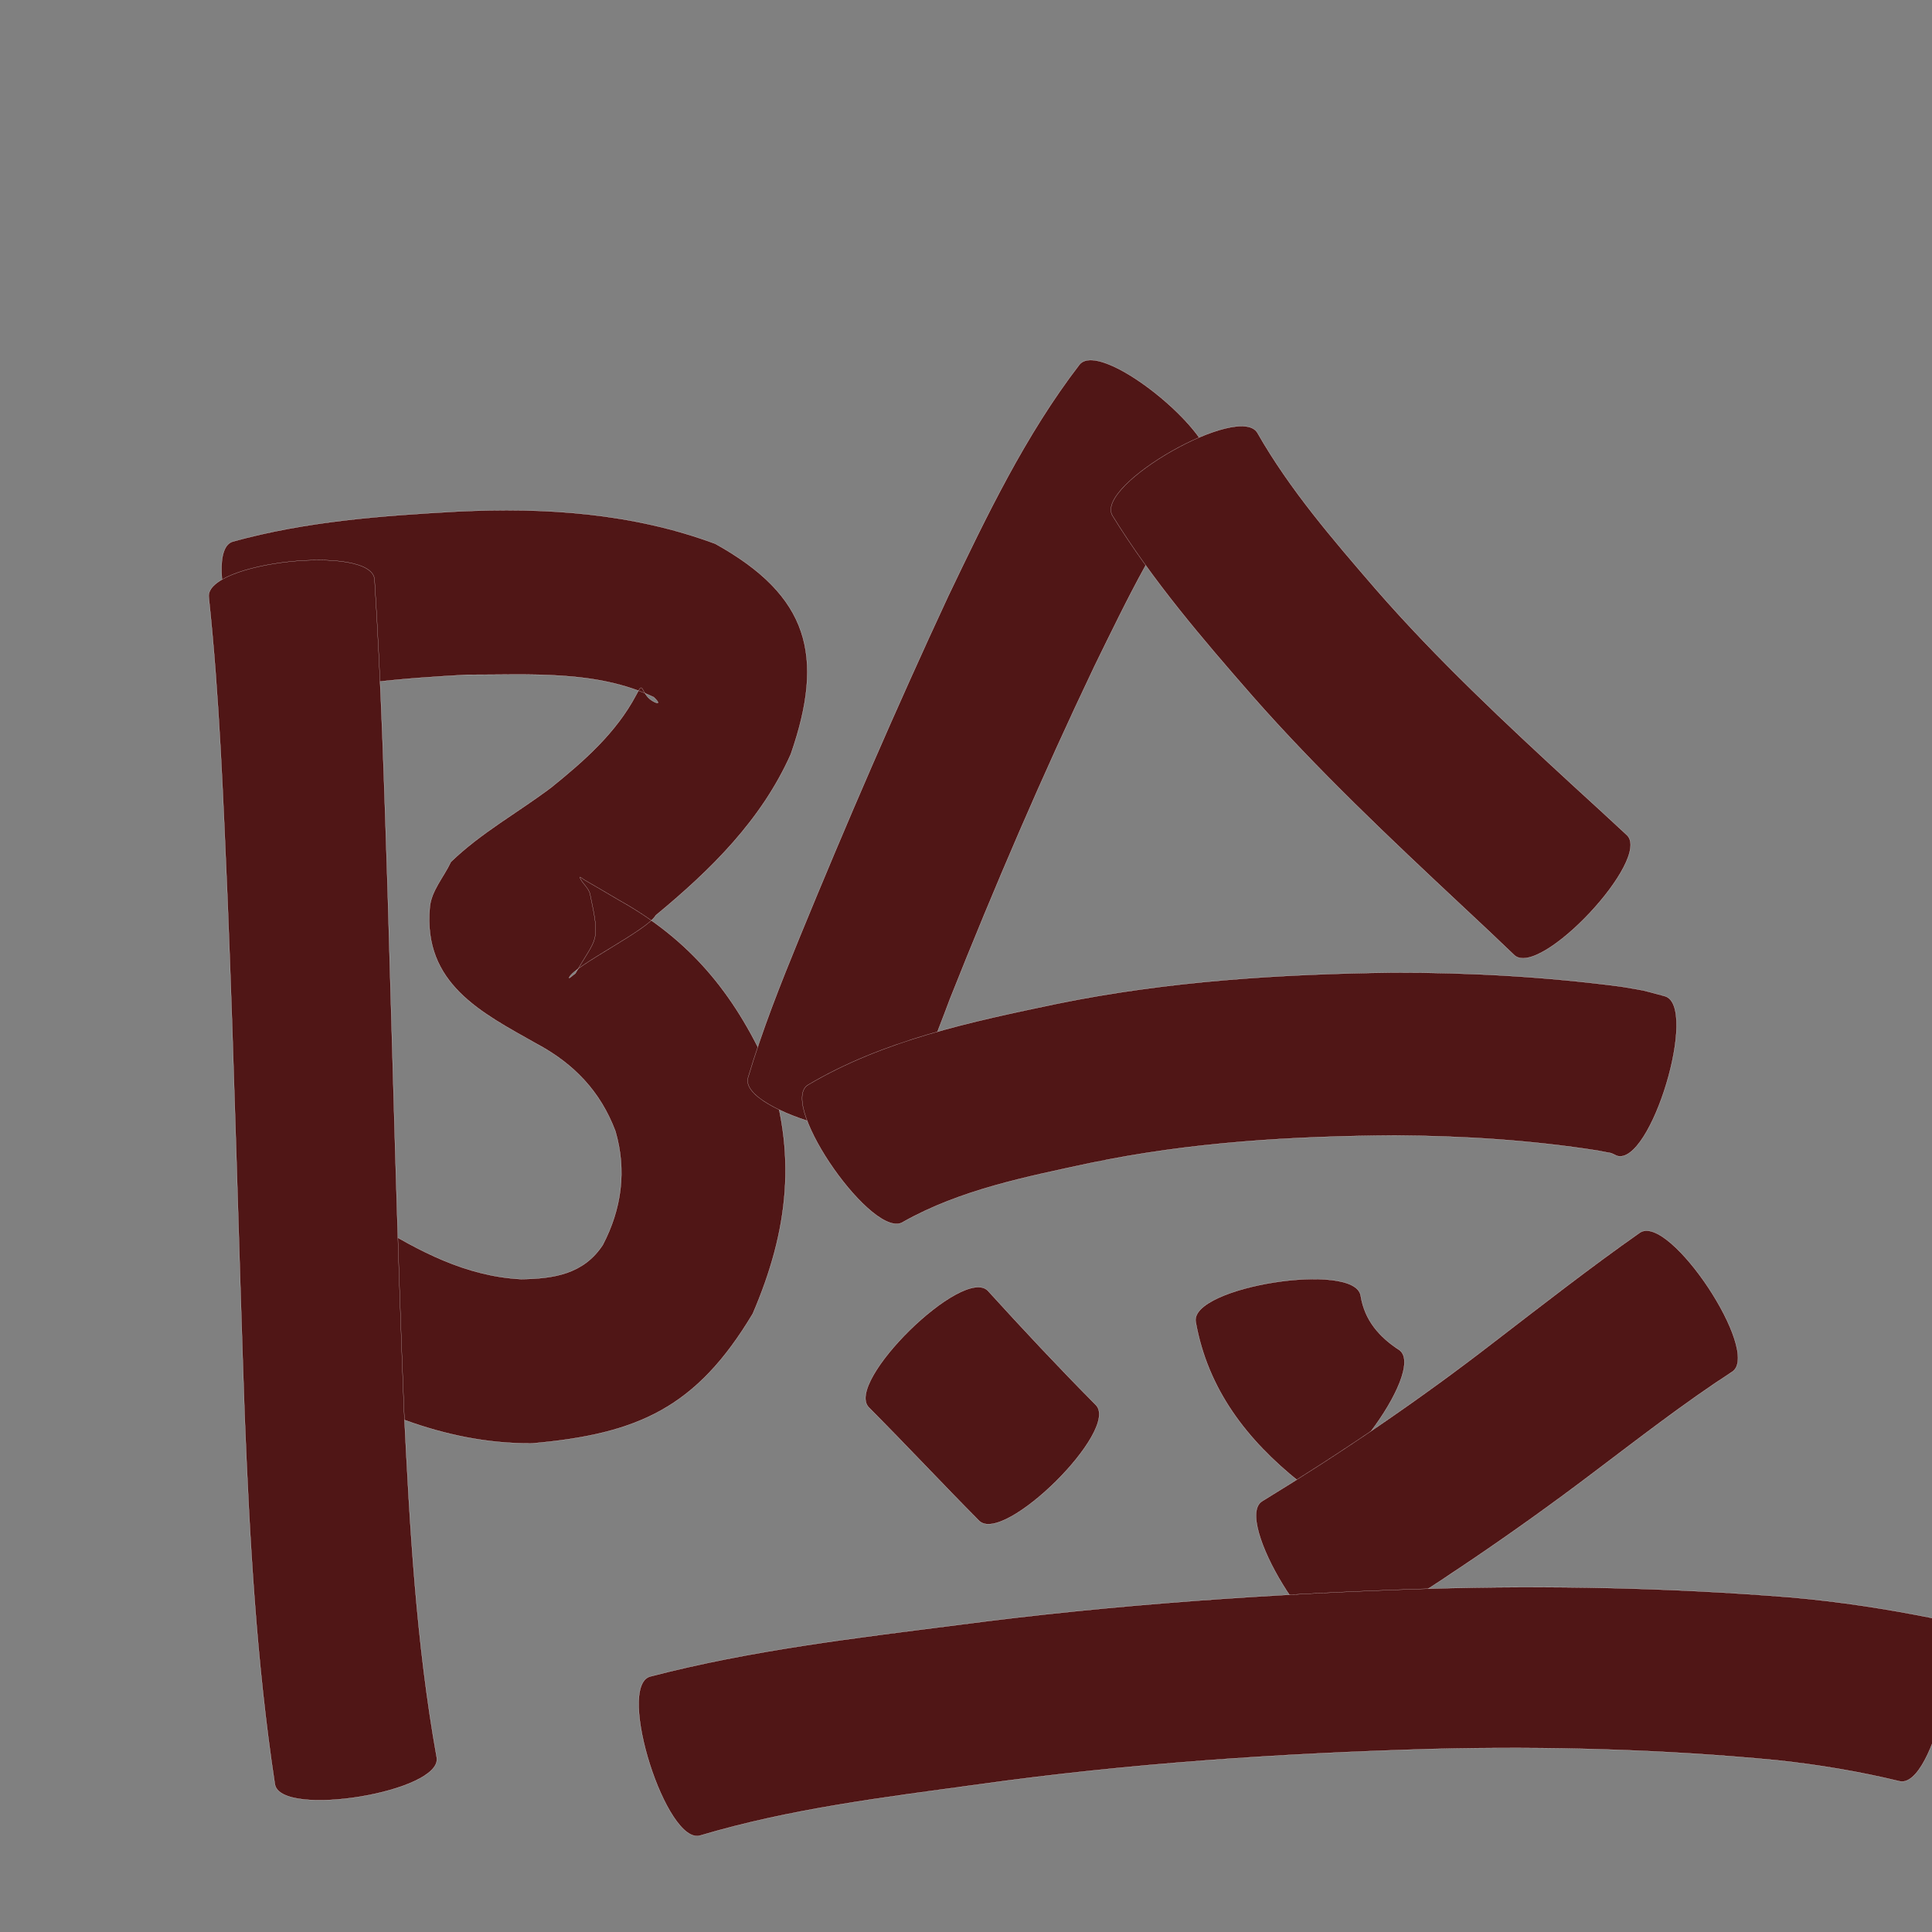 <?xml version="1.0" encoding="utf-8" ?>

<!DOCTYPE svg PUBLIC "-//W3C//DTD SVG 1.1//EN" 
  "http://www.w3.org/Graphics/SVG/1.1/DTD/svg11.dtd">
<svg 
    xmlns="http://www.w3.org/2000/svg"
    xmlns:xlink="http://www.w3.org/1999/xlink"
    xmlns:sodipodi="http://sodipodi.sourceforge.net/DTD/sodipodi-0.dtd"
    xmlns:inkscape="http://www.inkscape.org/namespaces/inkscape"
    width="1024" height="1024" id="U9669">
<rect width="100%" height="100%" fill="#808080" stroke="none"/>
<path d="m 9339.291,53535.07 c 38.803,-10.788 79.084,-13.744 119.114,-15.948 46.581,-2.276 92.795,0.781 136.677,17.068 49.703,27.59 58.14,59.369 40.086,111.495 -15.553,34.986 -42.563,61.498 -71.596,85.466 -4.467,7.89 -43.147,26.647 -45.884,32.916 -0.524,1.201 2.192,-1.436 3.288,-2.155 11.392,-19.77 13.344,-15.918 7.769,-42 -0.72,-3.369 -4.158,-5.596 -5.417,-8.803 -0.338,-0.861 1.659,0.822 2.463,1.28 6.093,3.474 12.103,7.092 18.159,10.629 37.624,20.95 60.825,49.167 78.498,87.895 16.279,46.152 11.518,87.288 -7.462,131.385 -29.802,49.808 -60.736,63.784 -117.017,68.724 -47.467,0.291 -89.101,-18.914 -128.935,-42.647 -15.721,-9.515 29.13,-83.624 44.851,-74.11 l 0,0 c 24.138,14.938 49.348,28.264 78.35,29.716 17.232,-0.242 33.06,-2.664 43.22,-18.089 9.968,-18.969 12.811,-39.484 6.732,-60.322 -7.905,-21.003 -22.004,-35.834 -41.931,-46.429 -29.125,-16.439 -60.173,-31.783 -56.446,-72.302 0.809,-8.795 7.453,-16.016 11.18,-24.024 16.054,-15.505 35.386,-26.051 53.172,-39.446 17.328,-13.978 34.308,-28.895 44.919,-48.856 3.743,-7.075 2.335,-3.527 6.411,1.139 2.087,2.389 8.797,5.362 2.972,-0.165 -30.551,-14.528 -66.259,-11.734 -99.157,-11.842 -32.641,1.905 -65.727,3.999 -97.154,13.734 -17.884,5.697 -44.744,-78.611 -26.859,-84.309 z" id="path13408" inkscape:connector-curvature="0" style="fill:#501616;fill-opacity:1;fill-rule:nonzero;stroke:#f9f9f9;stroke-width:0.1;stroke-miterlimit:4;stroke-dasharray:none" transform="translate(-9216, -53248)"/><path d="m 9414.511,53554.932 c 3.551,55.591 5.202,111.282 7.012,166.95 2.711,91.156 4.98,182.322 8.603,273.447 3.048,61.604 6.429,123.427 17.358,184.22 2.995,18.2 -82.799,32.321 -85.795,14.121 l 0,0 c -9.805,-64.609 -13.403,-129.935 -16.02,-195.182 -3.196,-91.119 -5.401,-182.271 -9.058,-273.374 -2.341,-53.584 -4.26,-107.276 -9.96,-160.632 -2.026,-18.637 85.834,-28.187 87.859,-9.55 z" id="path13410" inkscape:connector-curvature="0" style="fill:#501616;fill-opacity:1;fill-rule:nonzero;stroke:#f9f9f9;stroke-width:0.1;stroke-miterlimit:4;stroke-dasharray:none" transform="translate(-9216, -53248)"/><path d="m 9856.098,53497.781 c -25.28,31.134 -42.572,67.757 -60.12,103.547 -27.553,57.798 -52.827,116.642 -76.477,176.133 -7.901,21.366 -17.137,42.408 -22.151,64.7 -4.853,18.011 -89.757,-4.866 -84.904,-22.877 l 0,0 c 7.489,-25.255 17.211,-49.714 27.186,-74.085 25.023,-61.008 51.183,-121.551 79,-181.343 20.31,-42.395 40.764,-85.21 69.547,-122.673 12.006,-14.407 79.924,42.191 67.918,56.598 z" id="path13412" inkscape:connector-curvature="0" style="fill:#501616;fill-opacity:1;fill-rule:nonzero;stroke:#f9f9f9;stroke-width:0.1;stroke-miterlimit:4;stroke-dasharray:none" transform="translate(-9216, -53248)"/><path d="m 9882.491,53477.468 c 17.207,30.151 40.056,56.578 62.647,82.752 32.391,37.181 68.46,70.851 104.694,104.203 19.542,17.899 10.063,9.173 28.444,26.171 13.497,12.663 -46.195,76.288 -59.692,63.625 l 0,0 c -17.756,-16.908 -8.506,-8.164 -27.767,-26.214 -38.218,-35.762 -76.354,-71.728 -110.979,-111.052 -26.587,-30.418 -53.024,-61.248 -74.271,-95.744 -9.279,-16.318 67.645,-60.059 76.924,-43.741 z" id="path13414" inkscape:connector-curvature="0" style="fill:#501616;fill-opacity:1;fill-rule:nonzero;stroke:#f9f9f9;stroke-width:0.1;stroke-miterlimit:4;stroke-dasharray:none" transform="translate(-9216, -53248)"/><path d="m 9643.976,53823.197 c 40.265,-23.944 86.726,-33.654 132.043,-43.142 58.758,-12.028 118.61,-15.797 178.439,-16.567 40.352,-0.08 80.713,2.177 120.725,7.425 15.71,2.72 7.944,1.019 23.302,5.096 17.949,5.398 -7.499,90.01 -25.448,84.612 l 0,0 c -4.797,-2.263 -1.52,-0.94 -10.229,-2.786 -35.542,-5.567 -71.535,-7.805 -107.494,-8.028 -54.12,0.363 -108.287,3.533 -161.408,14.62 -33.708,7.247 -68.684,14.067 -99.058,31.136 -15.351,10.791 -66.223,-61.575 -50.871,-72.366 z" id="path13416" inkscape:connector-curvature="0" style="fill:#501616;fill-opacity:1;fill-rule:nonzero;stroke:#f9f9f9;stroke-width:0.1;stroke-miterlimit:4;stroke-dasharray:none" transform="translate(-9216, -53248)"/><path d="m 9739.591,53932.117 c 18.687,20.552 37.671,40.817 57.227,60.543 13.012,13.136 -48.914,74.475 -61.925,61.338 l 0,0 c -19.637,-19.84 -38.699,-40.231 -58.382,-60.024 -13.122,-13.382 49.959,-75.238 63.081,-61.857 z" id="path13418" inkscape:connector-curvature="0" style="fill:#501616;fill-opacity:1;fill-rule:nonzero;stroke:#f9f9f9;stroke-width:0.1;stroke-miterlimit:4;stroke-dasharray:none" transform="translate(-9216, -53248)"/><path d="m 9937.194,53934.755 c 2.1,13.038 9.841,21.91 20.576,28.838 14.822,11.251 -38.215,81.122 -53.037,69.871 l 0,0 c -27.81,-22.228 -48.612,-49.028 -54.995,-84.942 -2.92,-18.553 84.535,-32.319 87.456,-13.767 z" id="path13420" inkscape:connector-curvature="0" style="fill:#501616;fill-opacity:1;fill-rule:nonzero;stroke:#f9f9f9;stroke-width:0.1;stroke-miterlimit:4;stroke-dasharray:none" transform="translate(-9216, -53248)"/><path d="m 10134.118,53975.066 c -25.459,16.538 -49.439,35.233 -73.667,53.495 -41.936,31.826 -85.576,61.239 -130.468,88.702 -15.615,9.546 -60.614,-64.064 -44.999,-73.61 l 0,0 c 42.408,-25.905 83.491,-53.864 122.808,-84.289 25.577,-19.65 51.009,-39.516 77.41,-58.06 15.648,-10.377 64.564,63.385 48.916,73.762 z" id="path13422" inkscape:connector-curvature="0" style="fill:#501616;fill-opacity:1;fill-rule:nonzero;stroke:#f9f9f9;stroke-width:0.1;stroke-miterlimit:4;stroke-dasharray:none" transform="translate(-9216, -53248)"/><path d="m 9560.406,54136.627 c 53.465,-13.928 108.511,-20.399 163.21,-27.357 82.86,-10.913 166.231,-16.548 249.722,-19.237 64.062,-1.847 128.16,-0.547 192.034,4.611 25.691,2.248 51.194,6.187 76.461,11.298 18.279,4.017 -0.659,90.188 -18.938,86.171 l 0,0 c -21.422,-5.191 -43.202,-8.812 -65.119,-11.157 -60.437,-5.799 -121.164,-7.451 -181.864,-5.996 -80.649,2.285 -161.195,7.623 -241.15,18.805 -49.494,6.771 -99.546,12.788 -147.559,27.08 -17.865,5.685 -44.662,-78.533 -26.797,-84.218 z" id="path13424" inkscape:connector-curvature="0" style="fill:#501616;fill-opacity:1;fill-rule:nonzero;stroke:#f9f9f9;stroke-width:0.1;stroke-miterlimit:4;stroke-dasharray:none" transform="translate(-9216, -53248)"/></svg>